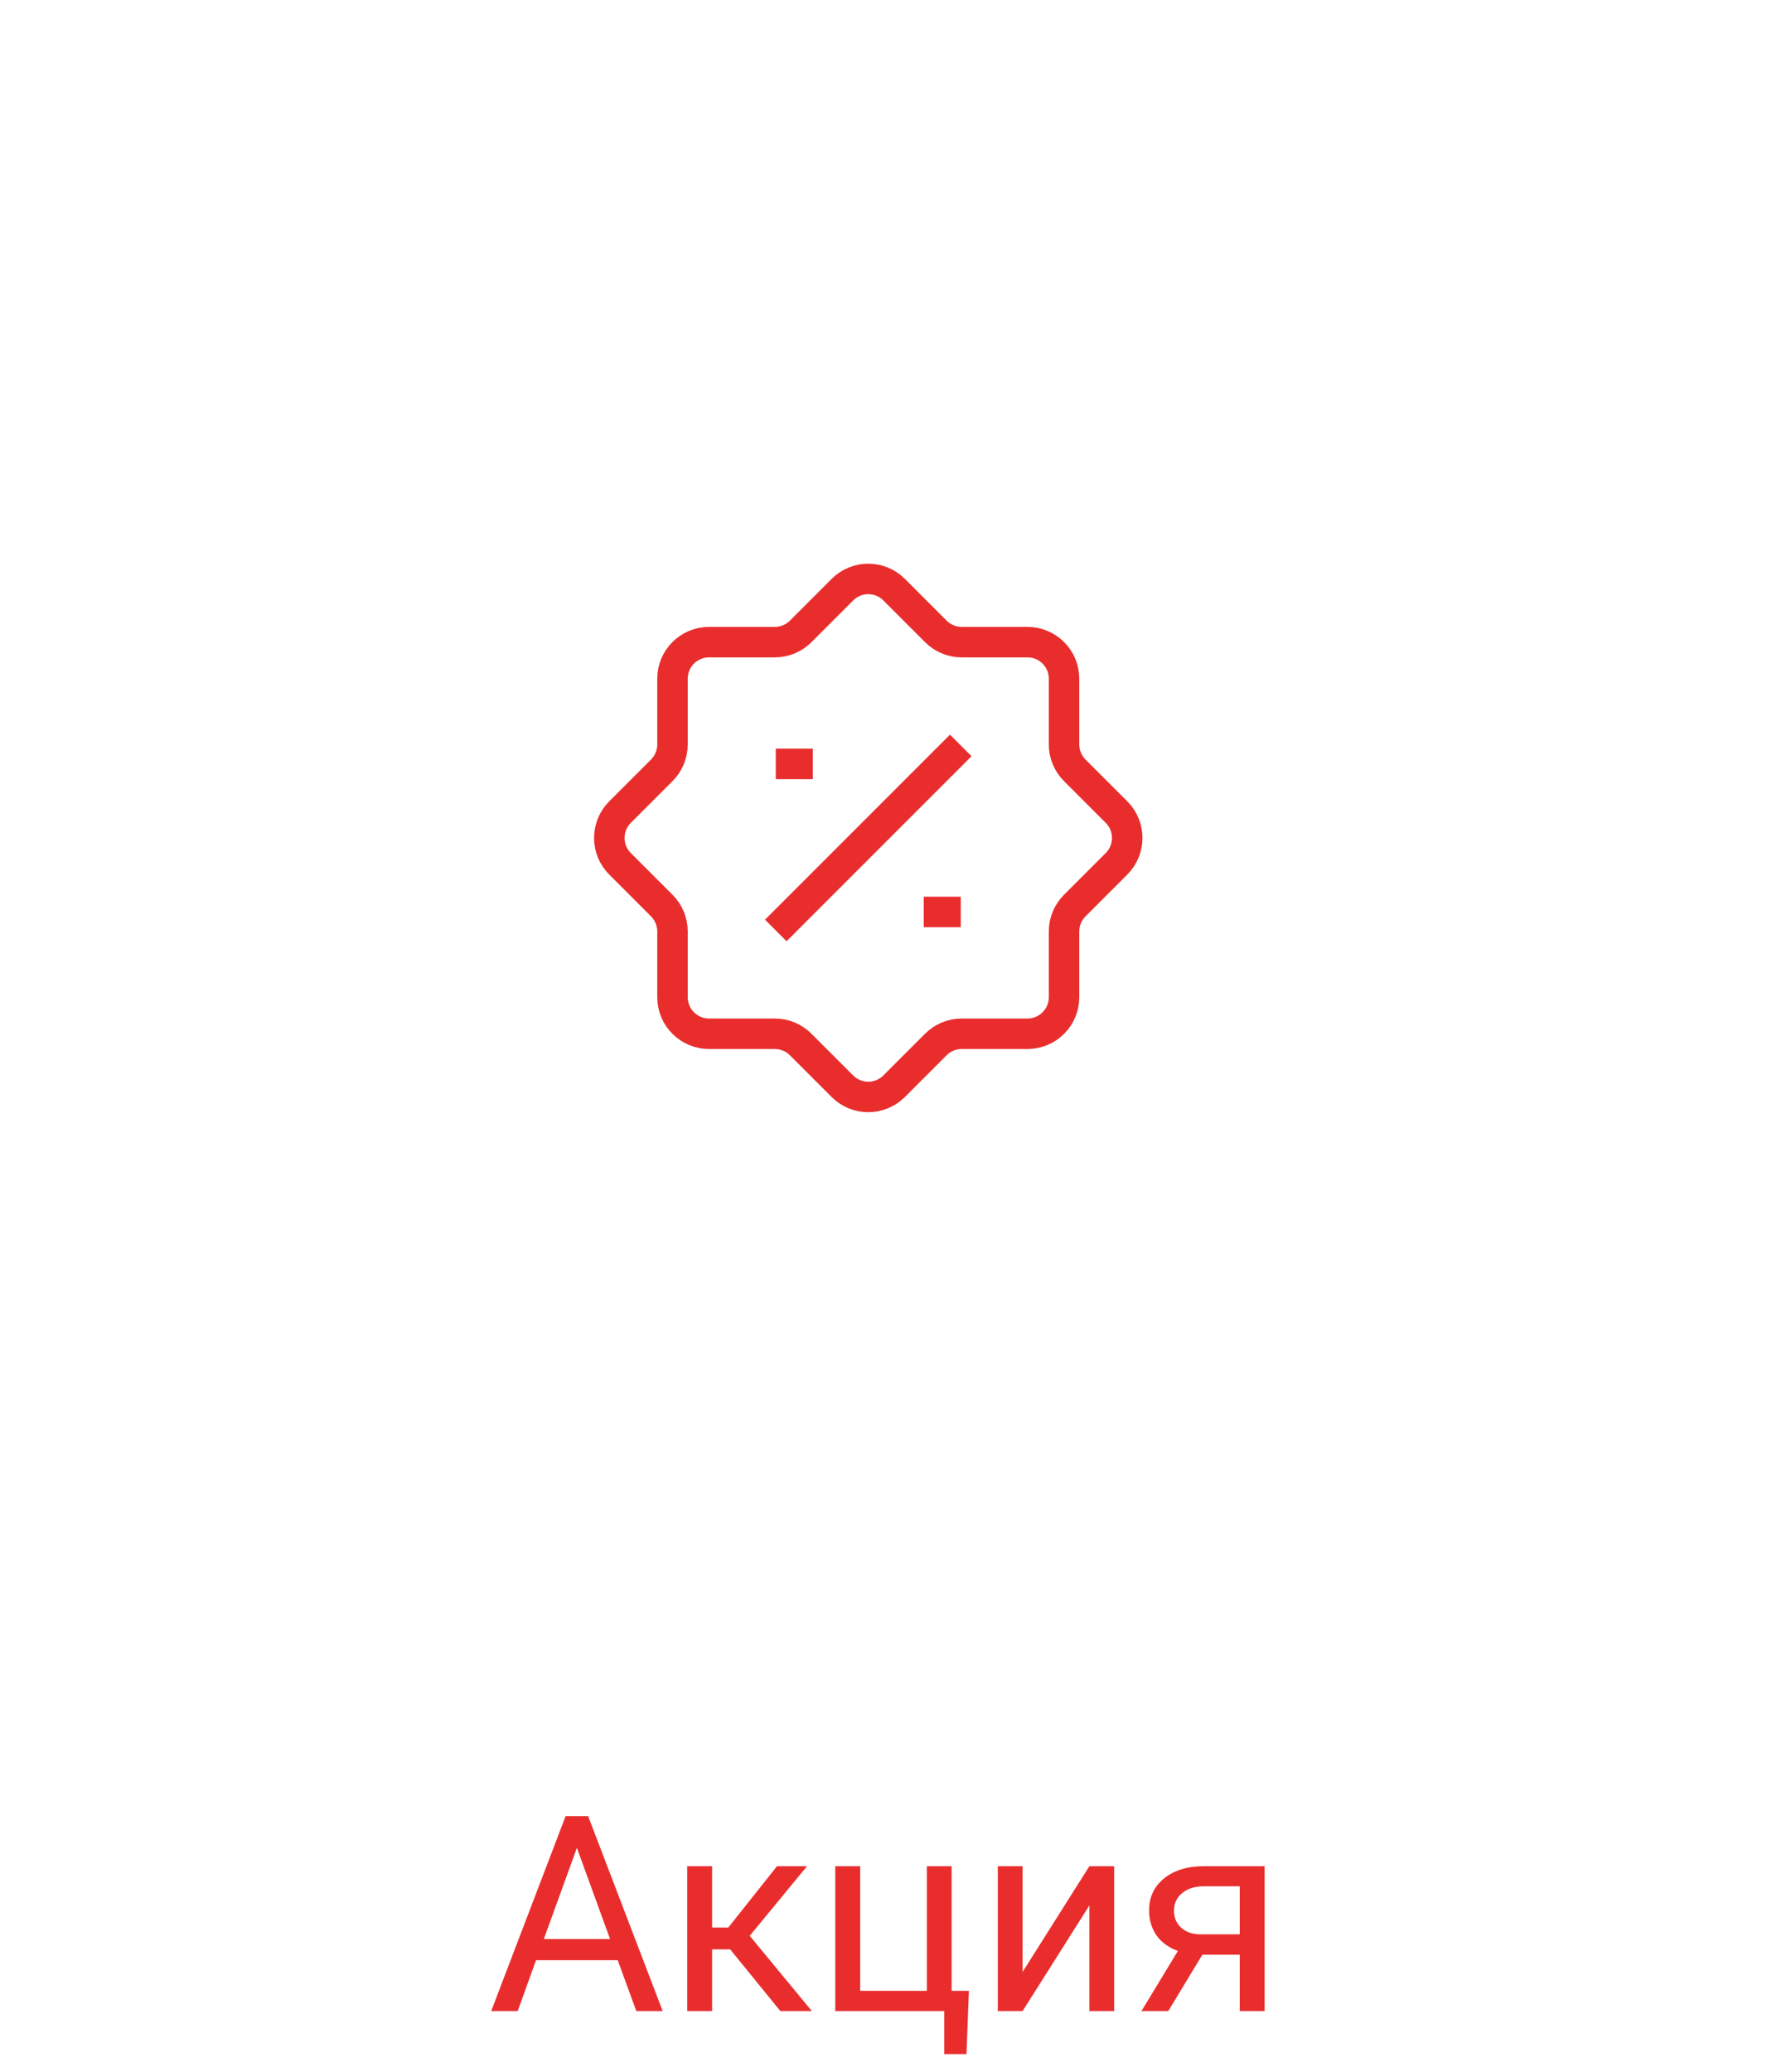 <svg width="58" height="68" viewBox="0 0 58 68" fill="none" xmlns="http://www.w3.org/2000/svg">
<g filter="url(#filter0_d_156_3651)">
<rect x="4" y="2" width="50" height="50" fill="white"/>
</g>
<path d="M25.464 25.071H26.679M30.321 29.929H31.536M31.536 24.464L25.464 30.536M27.652 19.351L26.281 20.722C26.056 20.947 25.751 21.074 25.433 21.074H23.273C22.611 21.074 22.074 21.611 22.074 22.273V24.433C22.074 24.751 21.947 25.056 21.722 25.281L20.351 26.652C19.883 27.12 19.883 27.88 20.351 28.348L21.722 29.719C21.947 29.944 22.074 30.249 22.074 30.567V32.727C22.074 33.389 22.611 33.926 23.273 33.926H25.433C25.751 33.926 26.056 34.053 26.281 34.278L27.652 35.649C28.12 36.117 28.88 36.117 29.348 35.649L30.719 34.278C30.944 34.053 31.249 33.926 31.567 33.926H33.727C34.389 33.926 34.926 33.389 34.926 32.727V30.567C34.926 30.249 35.053 29.944 35.278 29.719L36.649 28.348C37.117 27.88 37.117 27.12 36.649 26.652L35.278 25.281C35.053 25.056 34.926 24.751 34.926 24.433V22.273C34.926 21.611 34.389 21.074 33.727 21.074H31.567C31.249 21.074 30.944 20.947 30.719 20.722L29.348 19.351C28.88 18.883 28.12 18.883 27.652 19.351Z" stroke="#E92D2D"/>
<path d="M20.276 64.33H17.595L16.993 66H16.123L18.566 59.602H19.305L21.752 66H20.887L20.276 64.33ZM17.85 63.636H20.025L18.936 60.643L17.85 63.636ZM23.967 63.974H23.374V66H22.557V61.245H23.374V63.258H23.906L25.505 61.245H26.49L24.609 63.53L26.648 66H25.615L23.967 63.974ZM27.417 61.245H28.234V65.336H30.423V61.245H31.236V65.336H31.803L31.724 67.411H30.994V66H27.417V61.245ZM35.758 61.245H36.571V66H35.758V62.533L33.565 66H32.752V61.245H33.565V64.717L35.758 61.245ZM41.51 61.245V66H40.693V64.15H39.467L38.346 66H37.467L38.663 64.027C38.358 63.916 38.123 63.744 37.959 63.513C37.798 63.278 37.718 63.006 37.718 62.695C37.718 62.262 37.88 61.913 38.206 61.649C38.531 61.383 38.966 61.248 39.511 61.245H41.51ZM38.535 62.704C38.535 62.935 38.614 63.123 38.773 63.267C38.931 63.407 39.14 63.479 39.401 63.482H40.693V61.904H39.524C39.222 61.904 38.982 61.979 38.803 62.128C38.624 62.275 38.535 62.467 38.535 62.704Z" fill="#E92D2D"/>
<defs>
<filter id="filter0_d_156_3651" x="0" y="0" width="58" height="58" filterUnits="userSpaceOnUse" color-interpolation-filters="sRGB">
<feFlood flood-opacity="0" result="BackgroundImageFix"/>
<feColorMatrix in="SourceAlpha" type="matrix" values="0 0 0 0 0 0 0 0 0 0 0 0 0 0 0 0 0 0 127 0" result="hardAlpha"/>
<feOffset dy="2"/>
<feGaussianBlur stdDeviation="2"/>
<feColorMatrix type="matrix" values="0 0 0 0 0 0 0 0 0 0 0 0 0 0 0 0 0 0 0.07 0"/>
<feBlend mode="normal" in2="BackgroundImageFix" result="effect1_dropShadow_156_3651"/>
<feBlend mode="normal" in="SourceGraphic" in2="effect1_dropShadow_156_3651" result="shape"/>
</filter>
</defs>
</svg>
